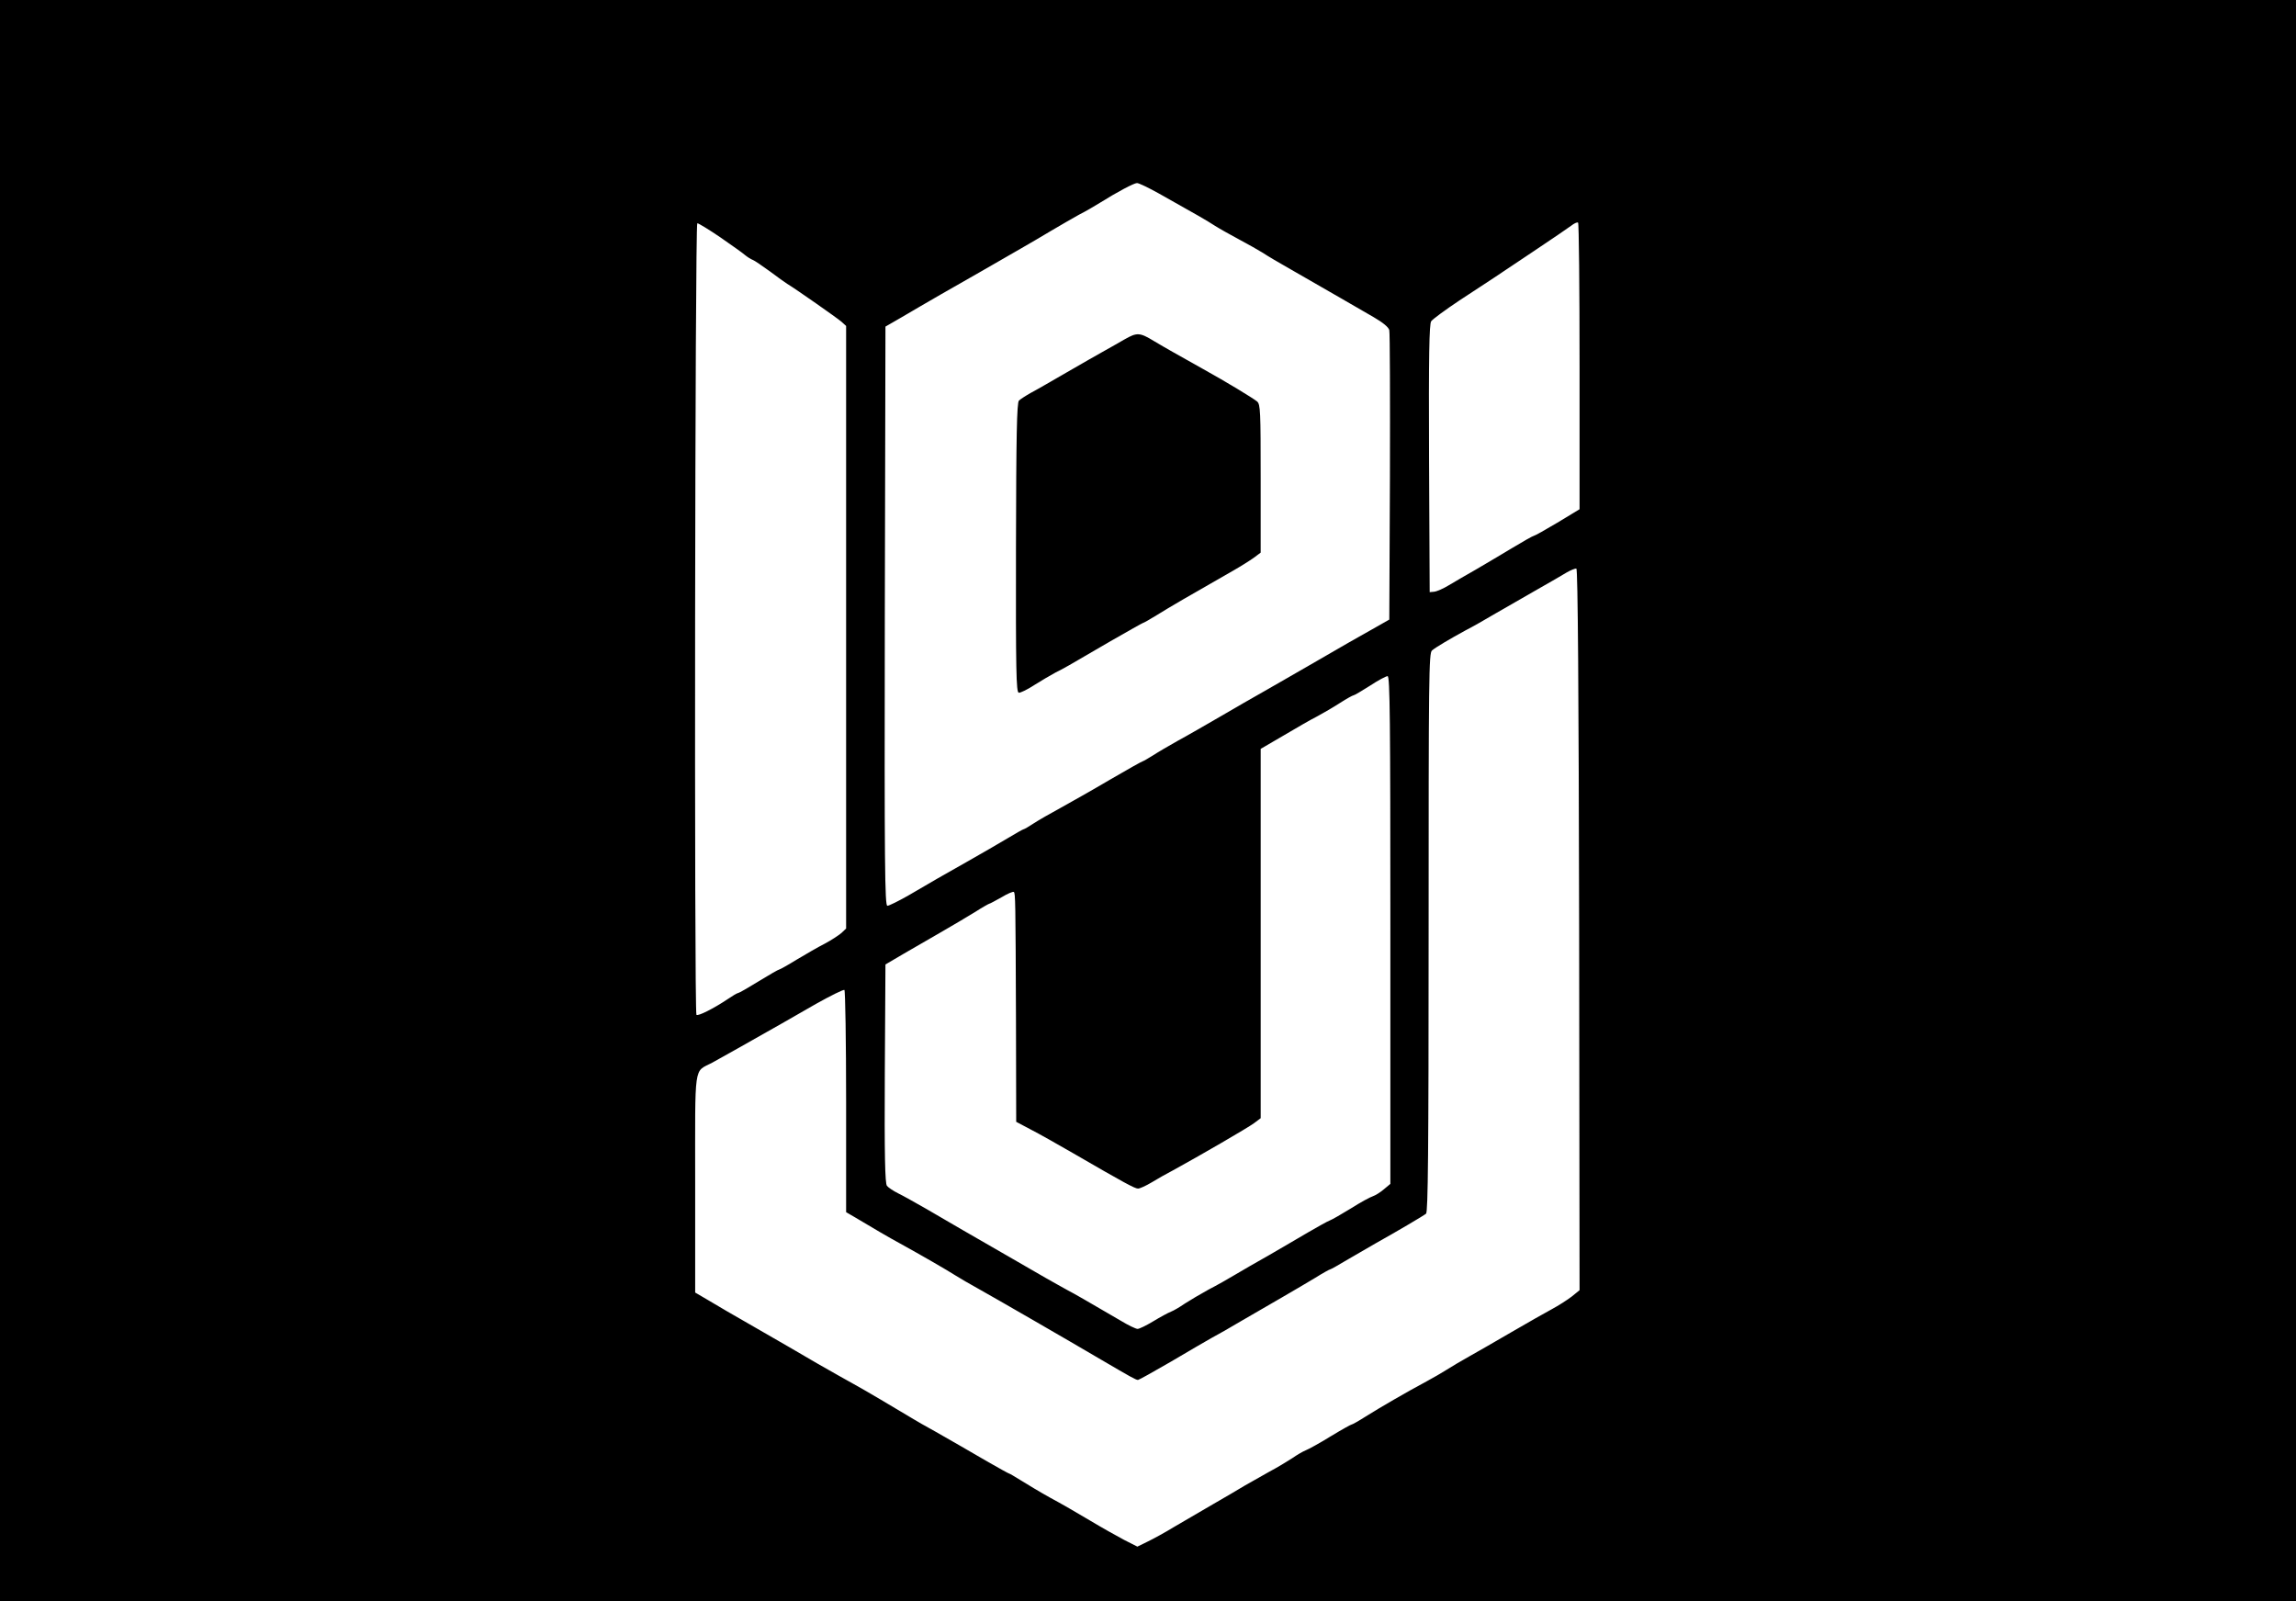 <?xml version="1.0" standalone="no"?>
<!DOCTYPE svg PUBLIC "-//W3C//DTD SVG 20010904//EN"
 "http://www.w3.org/TR/2001/REC-SVG-20010904/DTD/svg10.dtd">
<svg version="1.0" xmlns="http://www.w3.org/2000/svg"
 width="1080pt" height="753pt" viewBox="0 0 1080 753"
 preserveAspectRatio="xMidYMid meet">
<g transform="translate(0,753) scale(0.1,-0.1)"
fill="#000000" stroke="none">
<path d="M0 3765 l0 -3765 5400 0 5400 0 0 3765 0 3765 -5400 0 -5400 0 0
-3765z m5453 2854 c178 -100 222 -125 262 -151 22 -14 74 -43 115 -65 41 -22
91 -50 110 -62 19 -13 80 -49 135 -80 166 -95 316 -182 387 -223 43 -25 70
-47 73 -61 3 -12 4 -323 3 -692 l-3 -669 -81 -46 c-45 -25 -163 -92 -262 -150
-100 -58 -214 -123 -254 -146 -40 -22 -129 -74 -198 -114 -69 -40 -159 -92
-200 -114 -41 -23 -94 -54 -117 -69 -24 -15 -45 -27 -47 -27 -3 0 -73 -39
-155 -87 -83 -49 -188 -108 -233 -133 -46 -25 -102 -57 -125 -72 -24 -16 -45
-28 -48 -28 -3 0 -38 -20 -78 -44 -39 -23 -126 -74 -192 -111 -127 -72 -142
-80 -273 -157 -46 -26 -90 -48 -98 -48 -12 0 -14 189 -12 1362 l3 1362 78 45
c42 25 125 73 182 106 109 62 261 149 375 215 36 20 101 59 145 85 44 26 103
60 130 75 28 14 73 40 100 57 80 50 159 92 173 92 7 1 55 -22 105 -50z m1977
-812 l0 -672 -104 -63 c-57 -34 -107 -62 -111 -62 -4 0 -50 -26 -103 -58 -53
-32 -131 -78 -172 -102 -41 -23 -97 -56 -124 -72 -26 -16 -58 -30 -70 -31
l-21 -2 -3 628 c-2 492 1 632 10 646 7 10 67 54 133 98 66 43 138 91 160 105
22 15 108 72 190 127 83 55 161 109 175 119 14 11 28 18 33 15 4 -2 7 -307 7
-676z m-4042 607 c53 -37 106 -74 117 -84 11 -9 27 -19 35 -22 9 -3 45 -28 81
-54 36 -27 72 -53 82 -59 40 -24 234 -160 255 -178 l22 -20 0 -1417 0 -1417
-22 -21 c-13 -11 -48 -34 -78 -50 -30 -15 -90 -50 -132 -75 -42 -26 -80 -47
-83 -47 -4 0 -47 -25 -96 -55 -49 -30 -92 -55 -96 -55 -5 0 -28 -14 -53 -31
-63 -42 -136 -79 -144 -72 -11 11 -7 3723 4 3723 6 0 55 -30 108 -66z m4040
-3256 l2 -1696 -37 -30 c-21 -16 -63 -43 -93 -59 -30 -16 -116 -65 -190 -108
-74 -43 -164 -95 -200 -115 -36 -20 -83 -48 -105 -62 -22 -14 -65 -39 -95 -55
-90 -48 -221 -124 -286 -165 -33 -21 -63 -38 -67 -38 -3 0 -48 -25 -99 -56
-50 -31 -103 -60 -116 -65 -13 -5 -42 -22 -65 -38 -23 -15 -71 -44 -107 -63
-36 -20 -87 -49 -115 -65 -27 -17 -95 -56 -150 -88 -55 -32 -136 -79 -180
-105 -44 -27 -101 -58 -128 -71 l-47 -23 -63 32 c-34 18 -107 59 -162 92 -55
33 -138 81 -185 106 -47 26 -108 63 -137 81 -29 18 -54 33 -57 33 -2 0 -49 26
-103 57 -117 68 -131 76 -243 140 -47 26 -93 52 -102 58 -76 46 -242 144 -283
166 -27 15 -104 58 -170 96 -66 39 -196 114 -290 168 -93 53 -196 113 -227
132 l-58 34 0 513 c0 577 -8 521 80 568 38 21 174 97 325 183 22 13 96 55 164
94 68 38 128 68 133 65 4 -3 8 -239 8 -525 l0 -520 43 -25 c80 -48 162 -96
212 -123 98 -54 221 -125 260 -150 22 -14 69 -41 105 -61 79 -44 422 -242 580
-335 140 -82 163 -95 173 -95 4 0 74 39 155 86 81 48 167 98 192 112 25 13 88
49 140 80 52 30 138 80 190 110 52 30 123 72 158 93 35 22 66 39 69 39 3 0 42
22 87 49 45 26 101 59 126 73 95 53 226 130 238 140 9 8 12 285 12 1323 0
1204 1 1314 16 1326 18 15 82 53 159 95 28 14 91 50 140 79 50 29 137 79 195
112 58 33 121 69 140 81 19 11 40 19 45 18 7 -2 11 -578 13 -1698z m-888 -2
l0 -1194 -30 -25 c-16 -14 -40 -29 -52 -33 -13 -4 -59 -29 -103 -57 -44 -27
-89 -53 -100 -57 -11 -4 -57 -30 -102 -56 -45 -27 -129 -75 -185 -108 -57 -32
-128 -73 -158 -91 -30 -18 -86 -50 -125 -70 -38 -21 -89 -51 -112 -66 -23 -16
-52 -33 -65 -38 -13 -5 -50 -25 -83 -45 -33 -20 -66 -36 -74 -36 -8 0 -44 17
-80 39 -156 91 -218 127 -251 144 -19 10 -64 36 -100 56 -36 21 -114 66 -175
101 -162 93 -283 163 -387 224 -51 29 -111 63 -134 74 -22 11 -46 27 -52 35
-9 11 -12 142 -10 528 l3 513 85 50 c47 27 128 74 180 104 52 30 123 72 157
93 34 22 65 39 67 39 3 0 28 14 57 30 28 17 54 28 58 25 7 -8 8 -29 10 -611
l1 -470 68 -36 c37 -19 128 -70 202 -113 238 -138 288 -165 303 -165 9 0 37
13 64 29 26 16 72 42 101 57 126 69 350 199 380 221 l32 24 0 868 0 869 108
63 c59 35 130 76 158 90 28 15 76 43 107 63 31 20 60 36 64 36 4 0 39 21 77
45 38 25 75 45 83 45 11 0 13 -204 13 -1194z"/>
<path d="M5290 5934 c-25 -14 -67 -39 -95 -54 -27 -15 -106 -60 -175 -100 -69
-40 -145 -84 -170 -97 -25 -14 -51 -31 -57 -37 -10 -9 -13 -168 -14 -691 -1
-579 1 -680 13 -683 8 -1 41 15 73 36 33 21 78 47 100 59 44 22 42 21 258 147
82 47 151 86 153 86 3 0 33 17 67 38 56 35 152 91 352 205 39 22 85 51 103 64
l32 24 0 348 c0 319 -1 349 -17 363 -23 18 -143 91 -253 152 -128 72 -170 95
-232 132 -67 41 -80 41 -138 8z"/>
</g>
</svg>
